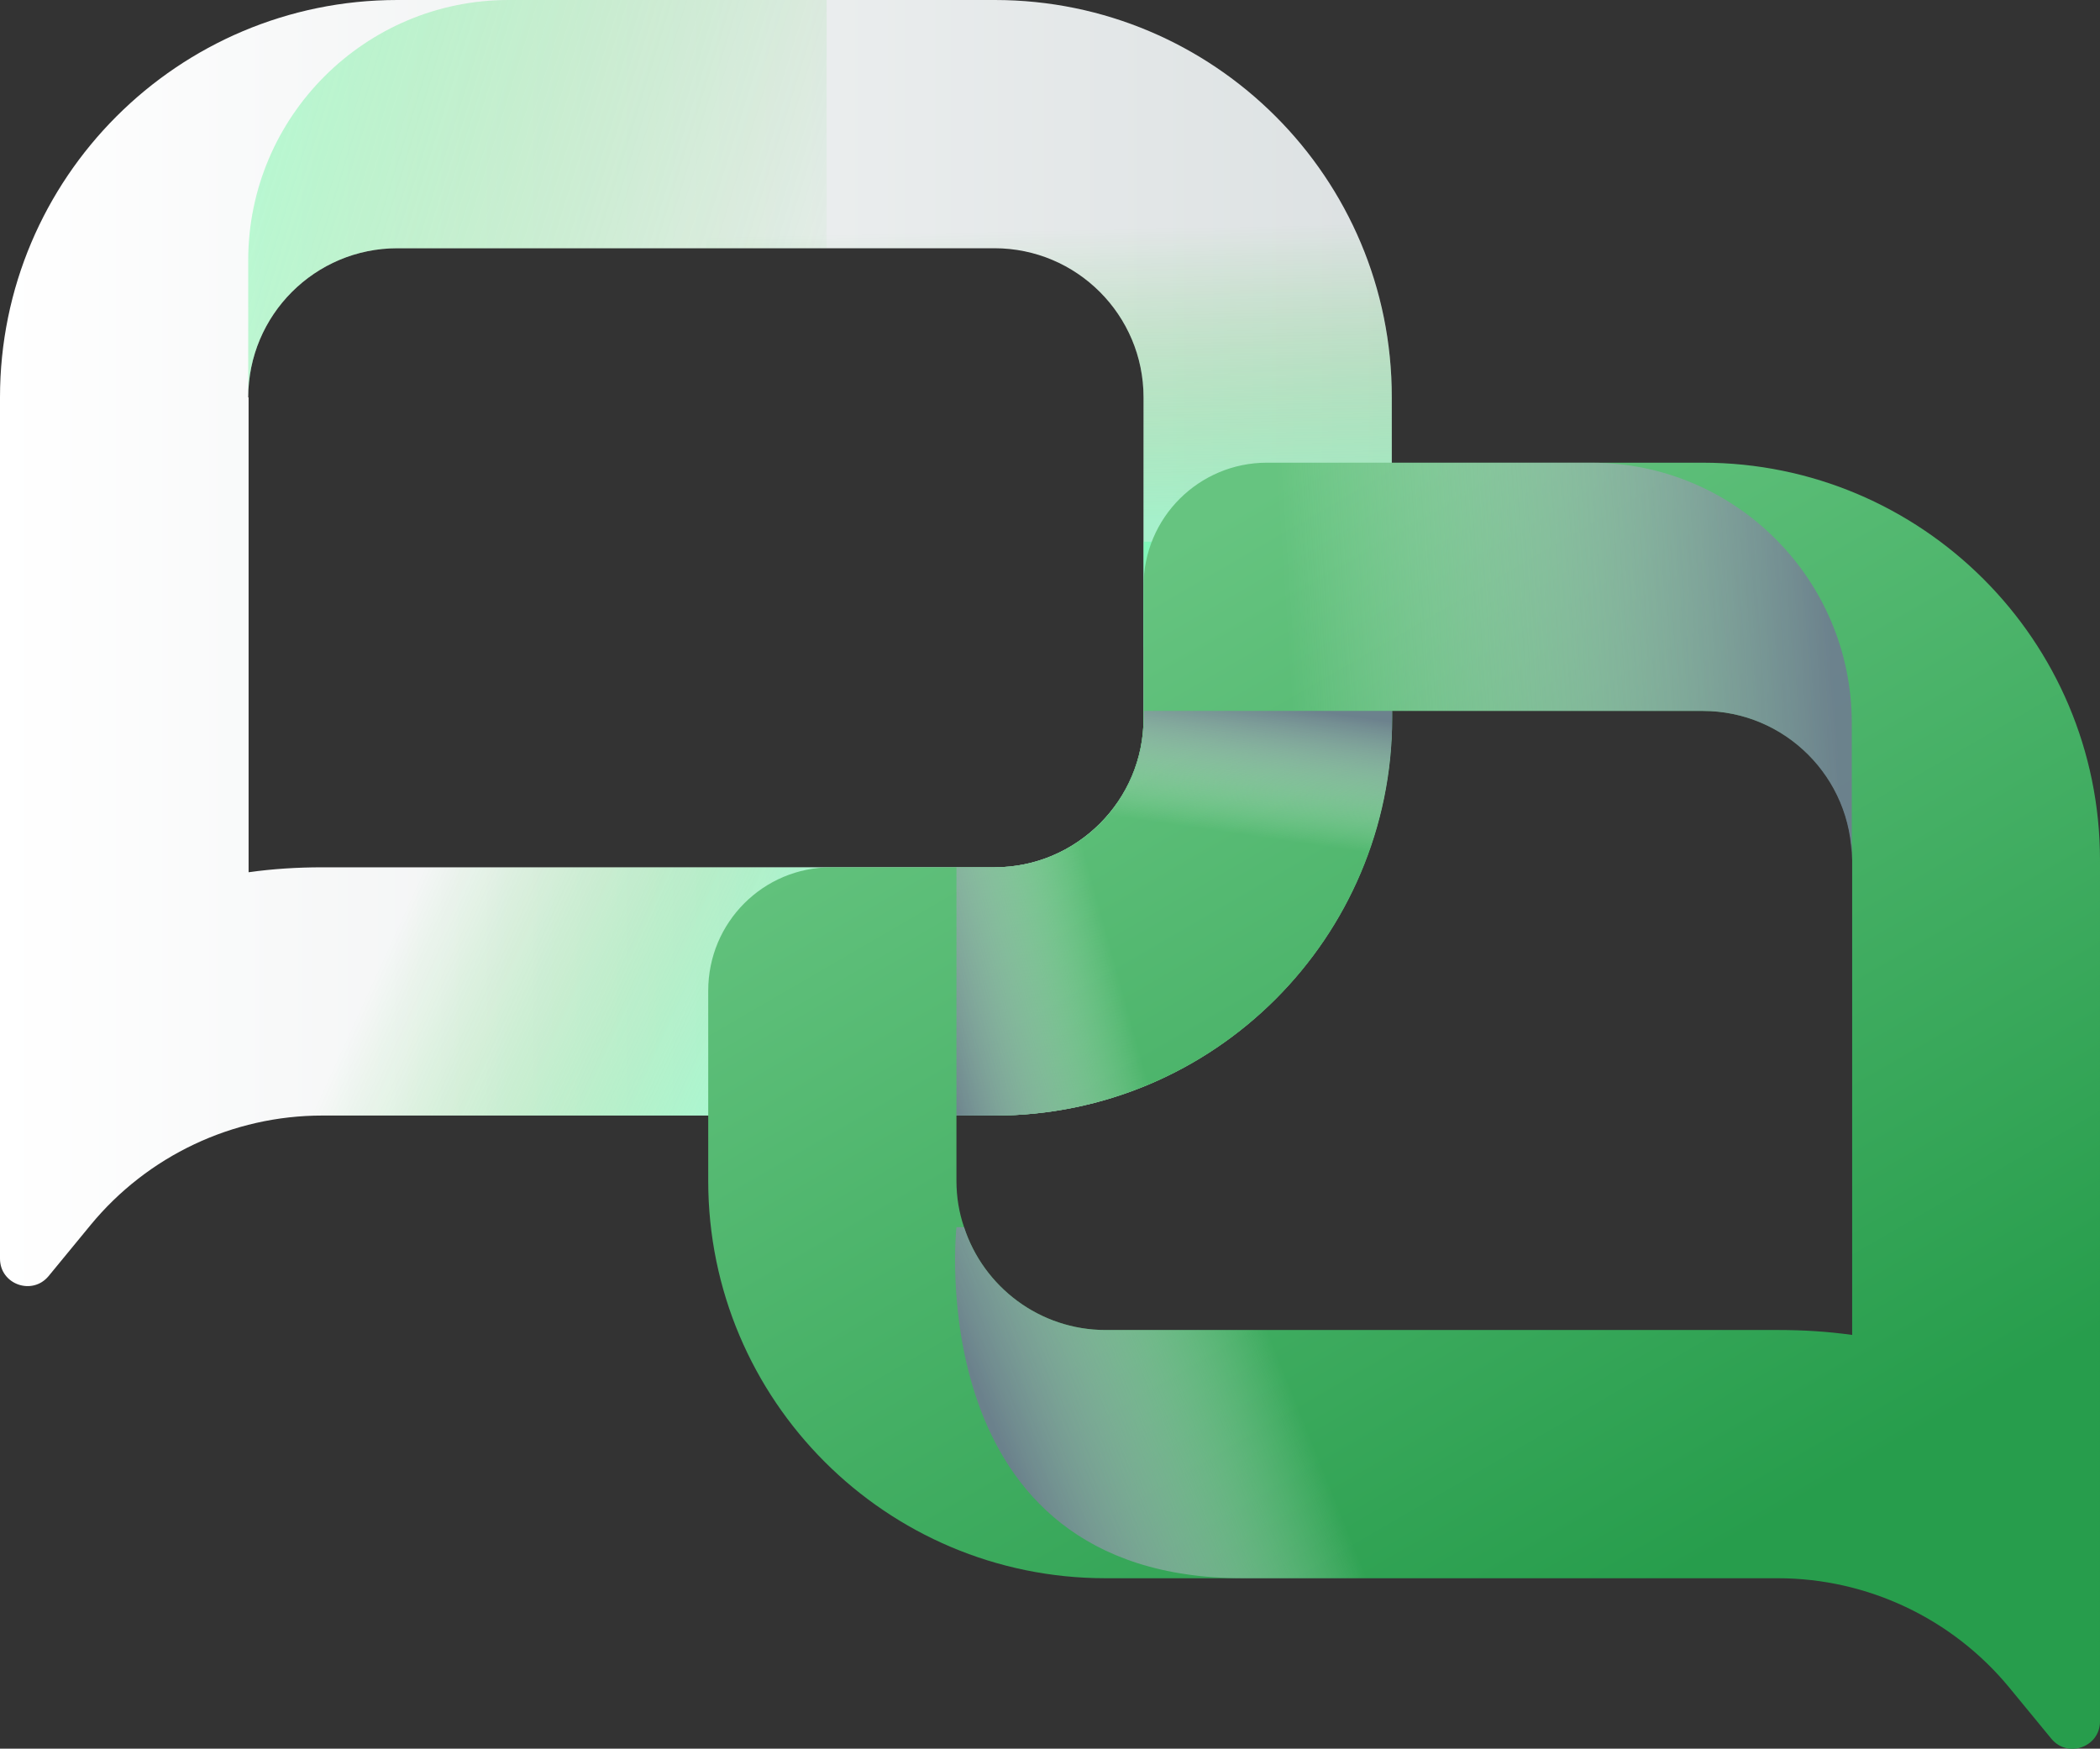 <?xml version="1.0" encoding="utf-8"?>
<!-- Generator: Adobe Illustrator 25.2.1, SVG Export Plug-In . SVG Version: 6.00 Build 0)  -->
<svg version="1.1" id="Camada_1" xmlns="http://www.w3.org/2000/svg" xmlns:xlink="http://www.w3.org/1999/xlink" x="0px" y="0px"
	 viewBox="0 0 553.3 460.7" style="enable-background:new 0 0 553.3 460.7;" xml:space="preserve">
<rect x="0" y="0" width="553.3" height="460.7" fill="#333333" stroke="none"/>
<style type="text/css">
	.st0{fill:url(#SVGID_1_);}
	.st1{fill:url(#SVGID_2_);}
	.st2{fill:url(#SVGID_3_);}
	.st3{fill:url(#SVGID_4_);}
	.st4{fill:url(#SVGID_5_);}
	.st5{opacity:0.93;fill:url(#SVGID_6_);}
	.st6{opacity:0.93;fill:url(#SVGID_7_);}
	.st7{opacity:0.93;fill:url(#SVGID_8_);}
	.st8{opacity:0.93;fill:url(#SVGID_9_);}
</style>
<g>
	<g>
		<linearGradient id="SVGID_1_" gradientUnits="userSpaceOnUse" x1="0" y1="169.421" x2="366.782" y2="169.421">
			<stop  offset="0" style="stop-color:#FFFFFF"/>
			<stop  offset="1" style="stop-color:#DCE1E2"/>
		</linearGradient>
		<path class="st0" d="M0,104.7v226.9c0,6.8,8.5,9.8,12.8,4.6l11.1-13.5c15-18.2,37.4-28.8,61-28.8H262
			c57.8,0,104.7-46.9,104.7-104.7v-84.5C366.8,46.9,319.9,0,262.1,0H104.7C46.9,0,0,46.9,0,104.7z M65.4,104.7
			c0-21.7,17.6-39.3,39.3-39.3h157.3c21.7,0,39.3,17.6,39.3,39.3v84.5c0,21.7-17.6,39.3-39.3,39.3H84.9c-6.5,0-13,0.4-19.4,1.3
			V104.7z"/>
		
			<linearGradient id="SVGID_2_" gradientUnits="userSpaceOnUse" x1="203.33" y1="137.321" x2="204.866" y2="60.503" gradientTransform="matrix(-1 0 0 1 480.838 0)">
			<stop  offset="0" style="stop-color:#4BFF9F;stop-opacity:0.4"/>
			<stop  offset="0.305" style="stop-color:#30E665;stop-opacity:0.278"/>
			<stop  offset="0.627" style="stop-color:#16CE2F;stop-opacity:0.149"/>
			<stop  offset="0.869" style="stop-color:#06BF0D;stop-opacity:5.235383e-02"/>
			<stop  offset="1" style="stop-color:#00B900;stop-opacity:0"/>
		</linearGradient>
		<path class="st1" d="M186.1,0h75.9c57.8,0,104.7,46.9,104.7,104.7v65.9h-65.4v-65.9c0-21.7-17.6-39.3-39.3-39.3h-75.9V0z"/>
		
			<linearGradient id="SVGID_3_" gradientUnits="userSpaceOnUse" x1="274.822" y1="249.793" x2="360.876" y2="210.413" gradientTransform="matrix(-1 0 0 1 480.838 0)">
			<stop  offset="0" style="stop-color:#4BFF9F;stop-opacity:0.4"/>
			<stop  offset="0.305" style="stop-color:#30E665;stop-opacity:0.278"/>
			<stop  offset="0.627" style="stop-color:#16CE2F;stop-opacity:0.149"/>
			<stop  offset="0.869" style="stop-color:#06BF0D;stop-opacity:5.235383e-02"/>
			<stop  offset="1" style="stop-color:#00B900;stop-opacity:0"/>
		</linearGradient>
		<path class="st2" d="M65.4,142.6v87.2c6.4-0.9,12.9-1.3,19.4-1.3h177.2c21.7,0,39.3-17.6,39.3-39.3v-46.5h65.4v46.5
			c0,57.8-46.9,104.7-104.7,104.7H84.9c-23.6,0-46,10.6-61,28.8l-11.1,13.5C8.5,341.4,0,338.4,0,331.6v-189H65.4z"/>
		
			<linearGradient id="SVGID_4_" gradientUnits="userSpaceOnUse" x1="180.574" y1="148.826" x2="23.413" y2="419.492" gradientTransform="matrix(-1 0 0 1 480.838 0)">
			<stop  offset="0" style="stop-color:#66C480"/>
			<stop  offset="0.964" style="stop-color:#279D4C"/>
		</linearGradient>
		<path class="st3" d="M186.6,261v50.1c0,57.8,46.9,104.7,104.7,104.7h36.2c85.5,0,115.9,0,115.9,0h25c23.6,0,46,10.6,61,28.8
			l11.1,13.5c4.3,5.2,12.8,2.2,12.8-4.6V226.6c0-57.8-46.9-104.7-104.7-104.7H333.8c-17.9,0-32.5,14.5-32.5,32.5v34.8
			c0,21.7-17.6,39.3-39.3,39.3h-43C201.1,228.5,186.6,243,186.6,261z M291.3,350.4c-17.4,0-32.2-11.4-37.3-27.1
			c-1.3-3.8-2-7.9-2-12.2v-17.2h10.1c57.8,0,104.7-46.9,104.7-104.7v-1.9h81.9c21.7,0,39.3,17.6,39.3,39.3v125.1
			c-6.4-0.9-12.9-1.3-19.4-1.3H291.3z"/>
		
			<linearGradient id="SVGID_5_" gradientUnits="userSpaceOnUse" x1="435.616" y1="22.561" x2="252.224" y2="79.228" gradientTransform="matrix(-1 0 0 1 480.838 0)">
			<stop  offset="0" style="stop-color:#4BFF9F;stop-opacity:0.4"/>
			<stop  offset="0.305" style="stop-color:#30E665;stop-opacity:0.278"/>
			<stop  offset="0.627" style="stop-color:#16CE2F;stop-opacity:0.149"/>
			<stop  offset="0.869" style="stop-color:#06BF0D;stop-opacity:5.235383e-02"/>
			<stop  offset="1" style="stop-color:#00B900;stop-opacity:0"/>
		</linearGradient>
		<path class="st4" d="M65.4,68.6v36.1c0-21.7,17.6-39.3,39.3-39.3h113.1V0h-83.8C96.2,0,65.4,30.7,65.4,68.6z"/>
		
			<linearGradient id="SVGID_6_" gradientUnits="userSpaceOnUse" x1="140.932" y1="179.047" x2="-1.791" y2="169.474" gradientTransform="matrix(-1 0 0 1 480.838 0)">
			<stop  offset="0" style="stop-color:#FFFFFF;stop-opacity:0"/>
			<stop  offset="1" style="stop-color:#6E7E8F"/>
		</linearGradient>
		<path class="st5" d="M487.9,190.5v36.1c0-21.7-17.6-39.3-39.3-39.3H335.5v-65.4h83.8C457.2,121.9,487.9,152.6,487.9,190.5z"/>
		
			<linearGradient id="SVGID_7_" gradientUnits="userSpaceOnUse" x1="190.797" y1="240.307" x2="240.711" y2="254.172" gradientTransform="matrix(-1 0 0 1 480.838 0)">
			<stop  offset="0" style="stop-color:#FFFFFF;stop-opacity:0"/>
			<stop  offset="1" style="stop-color:#6E7E8F"/>
		</linearGradient>
		<path class="st6" d="M252,228.5v65.4h10.1c57.8,0,104.7-46.9,104.7-104.7v-1.9h-65.4v1.9c0,21.7-17.6,39.3-39.3,39.3H252z"/>
		
			<linearGradient id="SVGID_8_" gradientUnits="userSpaceOnUse" x1="172.096" y1="217.171" x2="167.08" y2="182.562" gradientTransform="matrix(-1 0 0 1 480.838 0)">
			<stop  offset="0" style="stop-color:#FFFFFF;stop-opacity:0"/>
			<stop  offset="1" style="stop-color:#6E7E8F"/>
		</linearGradient>
		<path class="st7" d="M252,228.5v65.4h10.1c57.8,0,104.7-46.9,104.7-104.7v-1.9h-65.4v1.9c0,21.7-17.6,39.3-39.3,39.3H252z"/>
		
			<linearGradient id="SVGID_9_" gradientUnits="userSpaceOnUse" x1="138.387" y1="371.665" x2="209.127" y2="400.157" gradientTransform="matrix(-1 0 0 1 480.838 0)">
			<stop  offset="0" style="stop-color:#FFFFFF;stop-opacity:0"/>
			<stop  offset="1" style="stop-color:#6E7E8F"/>
		</linearGradient>
		<path class="st8" d="M327.5,415.8c85.5,0,115.9,0,115.9,0v-65.4H291.3c-17.4,0-32.2-11.4-37.3-27.1h-2
			C252,323.3,242,415.8,327.5,415.8z"/>
	</g>
</g>
<g>
</g>
<g>
</g>
<g>
</g>
<g>
</g>
<g>
</g>
<g>
</g>
<g>
</g>
<g>
</g>
<g>
</g>
<g>
</g>
<g>
</g>
<g>
</g>
<g>
</g>
<g>
</g>
<g>
</g>
</svg>
